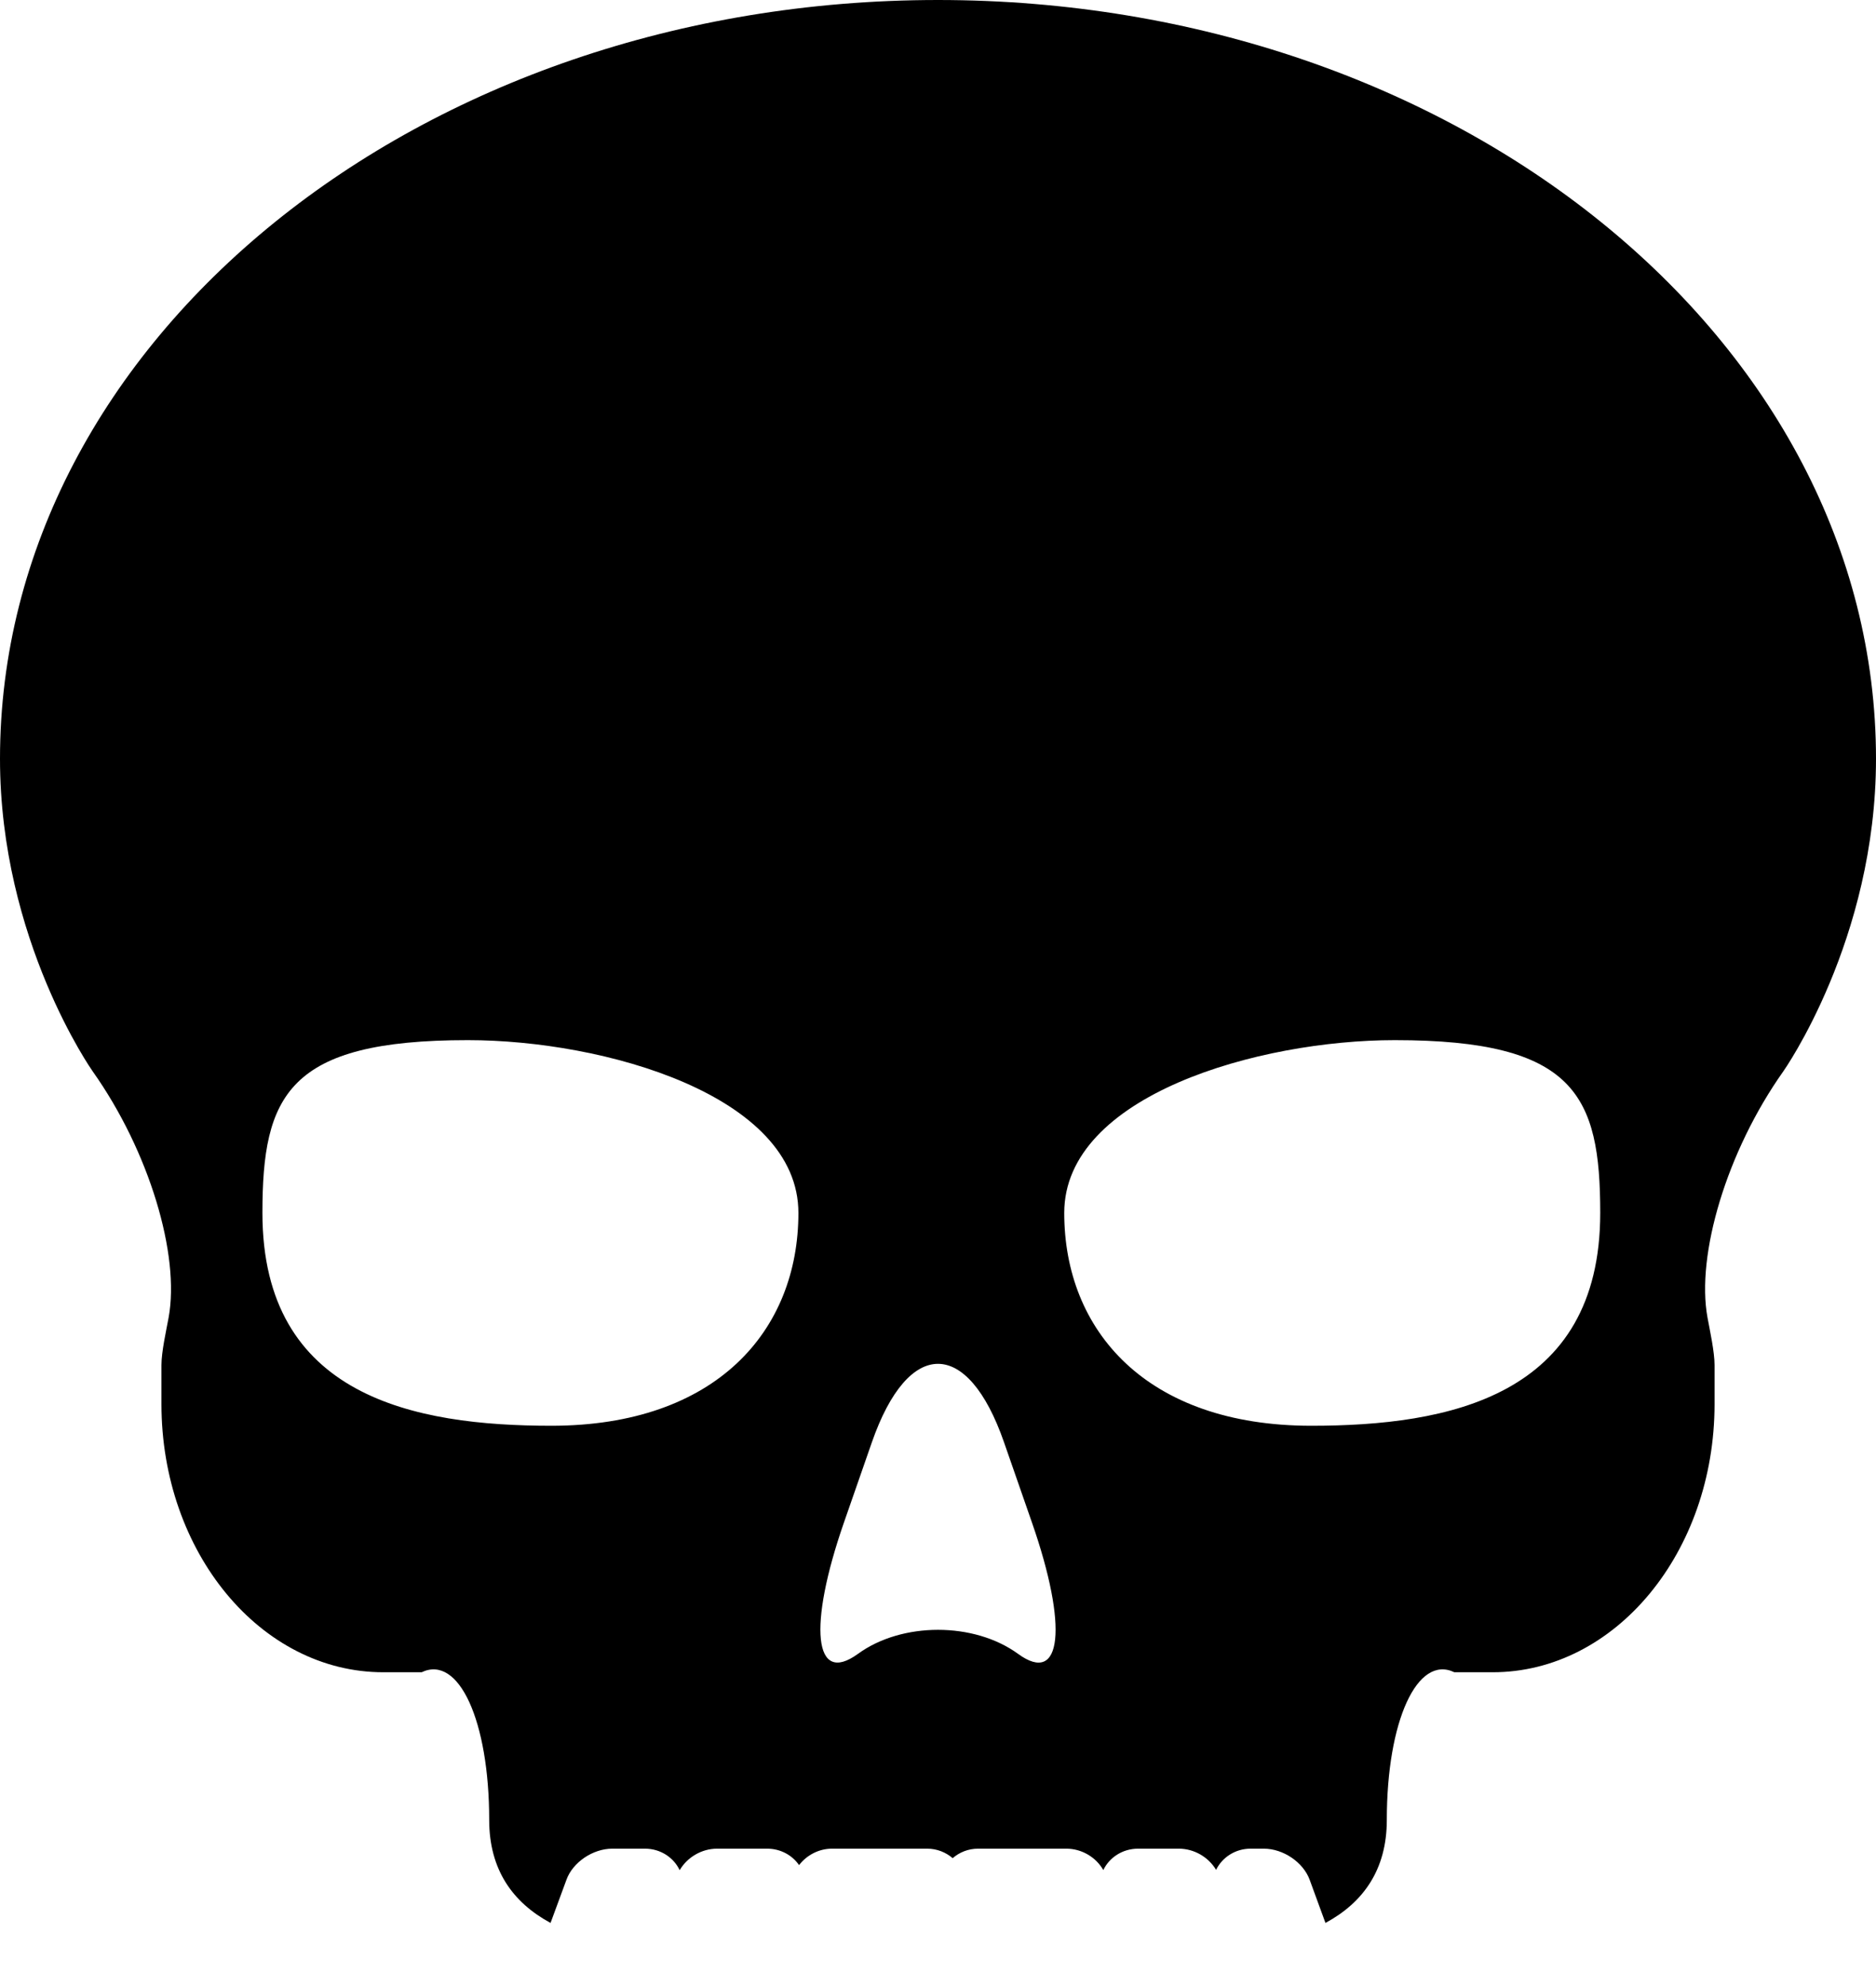 <svg width="17" height="18" viewBox="0 0 17 18" fill="none" xmlns="http://www.w3.org/2000/svg">
<path d="M17 6.877C17 3.079 13.195 0 8.5 0C3.806 0 0 3.079 0 6.877C0 8.521 0.84 9.71 0.84 9.71C1.354 10.436 1.632 11.374 1.528 11.941C1.506 12.061 1.463 12.251 1.463 12.373C1.463 12.456 1.463 12.57 1.463 12.725C1.463 14.069 2.363 15.156 3.473 15.156C3.821 15.156 3.821 15.156 3.821 15.156C4.158 14.995 4.433 15.597 4.433 16.495C4.433 16.945 4.646 17.243 4.989 17.428L5.133 17.037C5.19 16.878 5.373 16.755 5.548 16.755H5.845C5.985 16.755 6.105 16.835 6.159 16.95C6.227 16.834 6.357 16.755 6.498 16.755H6.952C7.073 16.755 7.179 16.814 7.241 16.904C7.309 16.815 7.419 16.755 7.539 16.755H8.402C8.491 16.755 8.571 16.788 8.633 16.841C8.694 16.788 8.774 16.755 8.863 16.755H9.663C9.804 16.755 9.933 16.834 9.998 16.949C10.053 16.834 10.173 16.755 10.313 16.755H10.682C10.823 16.755 10.952 16.833 11.02 16.947C11.075 16.834 11.194 16.755 11.332 16.755H11.453C11.628 16.755 11.81 16.878 11.868 17.037L12.011 17.428C12.354 17.243 12.567 16.945 12.567 16.495C12.567 15.598 12.843 14.995 13.179 15.156C13.179 15.156 13.179 15.156 13.527 15.156C14.637 15.156 15.537 14.069 15.537 12.725C15.537 12.57 15.537 12.456 15.537 12.373C15.537 12.251 15.495 12.061 15.473 11.941C15.369 11.374 15.646 10.436 16.16 9.71C16.16 9.71 17 8.521 17 6.877ZM4.996 12.922C3.759 12.922 2.378 12.66 2.378 10.993C2.378 9.928 2.607 9.427 4.239 9.427C5.476 9.427 7.235 9.928 7.235 10.993C7.235 12.059 6.491 12.922 4.996 12.922ZM9.225 14.989C8.826 14.699 8.174 14.699 7.775 14.989C7.376 15.28 7.319 14.744 7.648 13.798L7.901 13.071C8.231 12.124 8.769 12.124 9.098 13.071L9.351 13.798C9.681 14.744 9.624 15.281 9.225 14.989ZM11.883 12.922C10.388 12.922 9.644 12.059 9.644 10.993C9.644 9.928 11.404 9.427 12.64 9.427C14.273 9.427 14.501 9.928 14.501 10.993C14.501 12.66 13.121 12.922 11.883 12.922Z" fill="black"/>
</svg>

